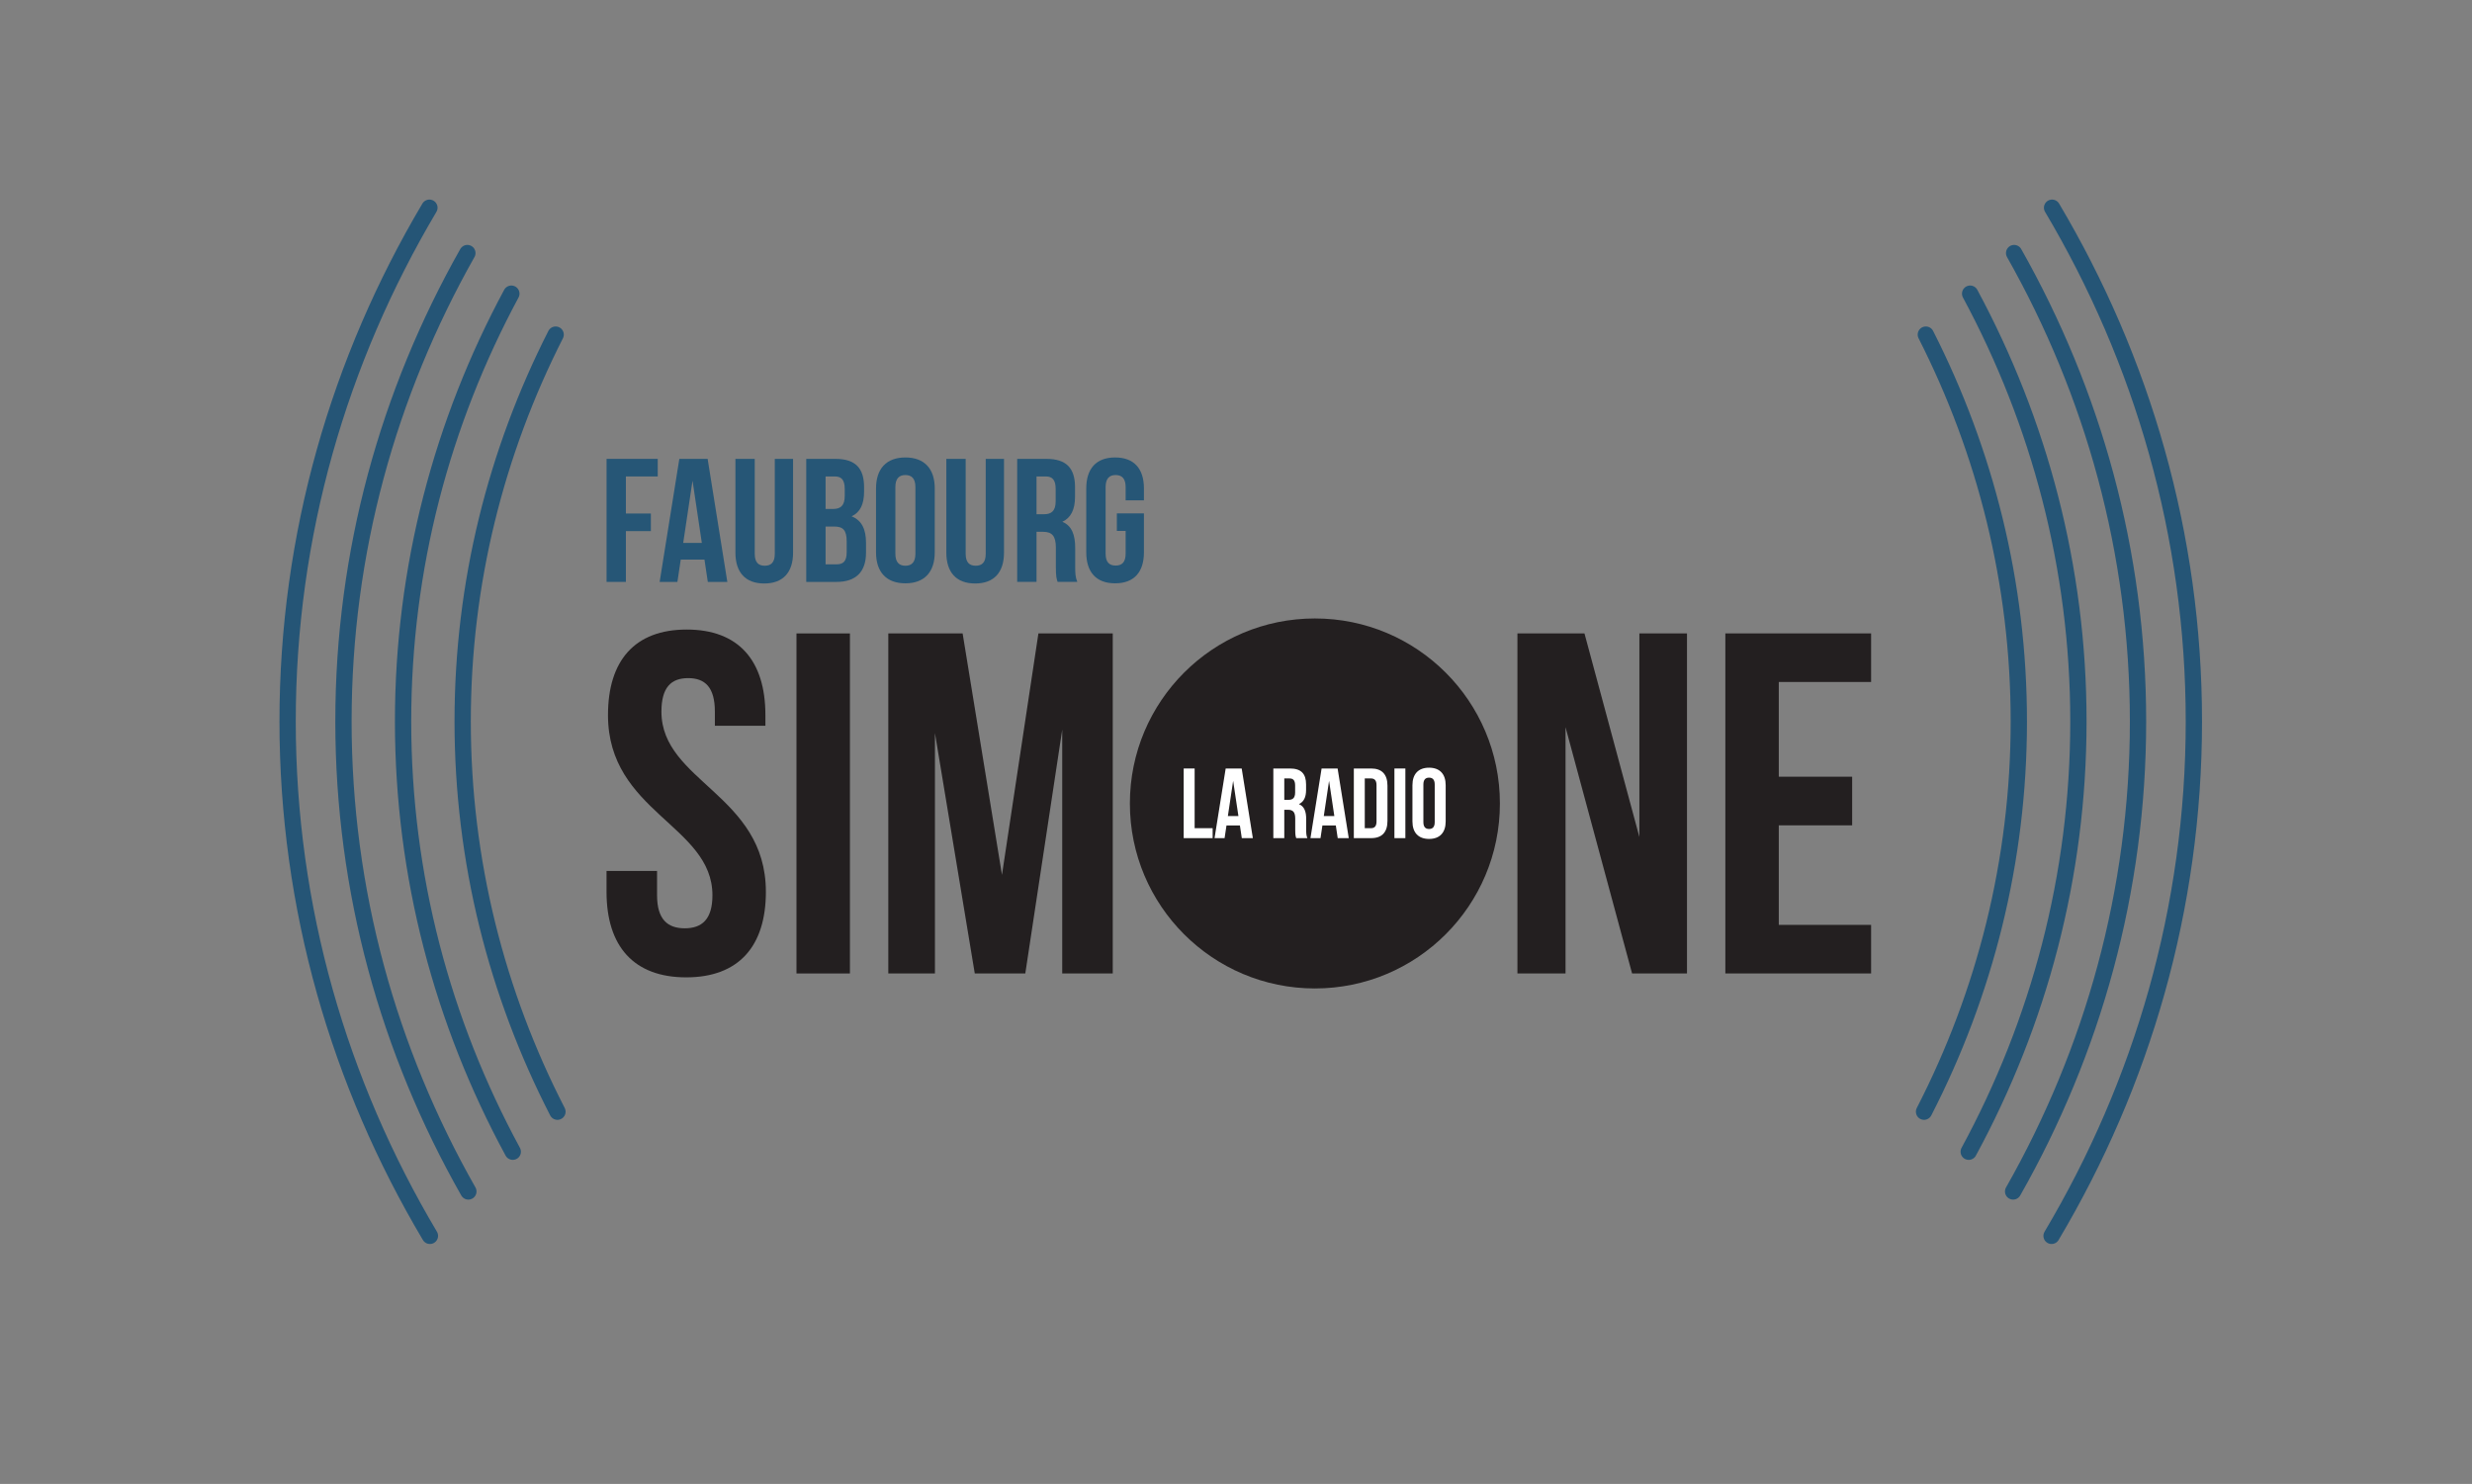 <?xml version="1.0" encoding="UTF-8" standalone="no"?>
<svg
   xmlns:dc="http://purl.org/dc/elements/1.1/"
   xmlns:cc="http://creativecommons.org/ns#"
   xmlns:rdf="http://www.w3.org/1999/02/22-rdf-syntax-ns#"
   xmlns:svg="http://www.w3.org/2000/svg"
   xmlns="http://www.w3.org/2000/svg"
   viewBox="0 0 625.116 375.297"
   height="375.297"
   width="625.116"
   xml:space="preserve"
   id="svg2"
   version="1.1"><rect x="0" y="0" width="625.116" height="375.297" fill="#808080" stroke="none"/><defs
     id="defs6"><clipPath
       id="clipPath18"
       clipPathUnits="userSpaceOnUse"><path
         id="path16"
         d="M 0,281.473 H 468.837 V 0 H 0 Z" /></clipPath></defs><g
     transform="matrix(1.333,0,0,-1.333,0,375.297)"
     id="g10"><g
       id="g12"><g
         clip-path="url(#clipPath18)"
         id="g14"><g
           transform="translate(105.411,218.056)"
           id="g20"><path
             id="path22"
             style="fill:none;stroke:#255576;stroke-width:3.091;stroke-linecap:round;stroke-linejoin:round;stroke-miterlimit:10;stroke-dasharray:none;stroke-opacity:1"
             d="m 0,0 c -11.305,-22.247 -17.639,-47.122 -17.639,-73.379 0,-26.522 6.457,-51.638 17.979,-74.057" /></g><g
           transform="translate(97.007,225.825)"
           id="g24"><path
             id="path26"
             style="fill:none;stroke:#255576;stroke-width:3.091;stroke-linecap:round;stroke-linejoin:round;stroke-miterlimit:10;stroke-dasharray:none;stroke-opacity:1"
             d="m 0,0 c -13.136,-24.412 -20.541,-51.971 -20.541,-81.148 0,-29.376 7.504,-57.114 20.809,-81.649" /></g><g
           transform="translate(88.662,233.529)"
           id="g28"><path
             id="path30"
             style="fill:none;stroke:#255576;stroke-width:3.091;stroke-linecap:round;stroke-linejoin:round;stroke-miterlimit:10;stroke-dasharray:none;stroke-opacity:1"
             d="m 0,0 c -15.001,-26.536 -23.505,-56.765 -23.505,-88.851 0,-32.222 8.576,-62.573 23.695,-89.19" /></g><g
           transform="translate(81.462,242.132)"
           id="g32"><path
             id="path34"
             style="fill:none;stroke:#255576;stroke-width:3.091;stroke-linecap:round;stroke-linejoin:round;stroke-miterlimit:10;stroke-dasharray:none;stroke-opacity:1"
             d="m 0,0 c -17.134,-28.884 -26.9,-62.103 -26.9,-97.453 0,-35.417 9.802,-68.693 26.996,-97.615" /></g><g
           transform="translate(365.343,218.056)"
           id="g36"><path
             id="path38"
             style="fill:none;stroke:#255576;stroke-width:3.091;stroke-linecap:round;stroke-linejoin:round;stroke-miterlimit:10;stroke-dasharray:none;stroke-opacity:1"
             d="m 0,0 c 11.305,-22.247 17.639,-47.122 17.639,-73.379 0,-26.522 -6.457,-51.638 -17.979,-74.057" /></g><g
           transform="translate(373.747,225.825)"
           id="g40"><path
             id="path42"
             style="fill:none;stroke:#255576;stroke-width:3.091;stroke-linecap:round;stroke-linejoin:round;stroke-miterlimit:10;stroke-dasharray:none;stroke-opacity:1"
             d="m 0,0 c 13.136,-24.412 20.541,-51.971 20.541,-81.148 0,-29.376 -7.504,-57.114 -20.809,-81.649" /></g><g
           transform="translate(382.092,233.529)"
           id="g44"><path
             id="path46"
             style="fill:none;stroke:#255576;stroke-width:3.091;stroke-linecap:round;stroke-linejoin:round;stroke-miterlimit:10;stroke-dasharray:none;stroke-opacity:1"
             d="m 0,0 c 15.001,-26.536 23.505,-56.765 23.505,-88.851 0,-32.222 -8.576,-62.573 -23.695,-89.19" /></g><g
           transform="translate(389.292,242.132)"
           id="g48"><path
             id="path50"
             style="fill:none;stroke:#255576;stroke-width:3.091;stroke-linecap:round;stroke-linejoin:round;stroke-miterlimit:10;stroke-dasharray:none;stroke-opacity:1"
             d="m 0,0 c 17.134,-28.884 26.9,-62.103 26.9,-97.453 0,-35.417 -9.802,-68.693 -26.996,-97.615" /></g><g
           transform="translate(130.27,162.098)"
           id="g52"><path
             id="path54"
             style="fill:#231f20;fill-opacity:1;fill-rule:nonzero;stroke:none"
             d="m 0,0 c 9.862,0 14.931,-5.898 14.931,-16.221 v -2.027 H 5.346 v 2.673 c 0,4.608 -1.843,6.359 -5.069,6.359 -3.226,0 -5.069,-1.751 -5.069,-6.359 0,-13.272 19.815,-15.76 19.815,-34.193 0,-10.322 -5.161,-16.22 -15.115,-16.22 -9.953,0 -15.114,5.898 -15.114,16.22 v 3.963 h 9.585 v -4.608 c 0,-4.608 2.027,-6.267 5.253,-6.267 3.225,0 5.253,1.659 5.253,6.267 0,13.271 -19.815,15.761 -19.815,34.192 C -14.93,-5.898 -9.861,0 0,0" /></g><path
           id="path56"
           style="fill:#231f20;fill-opacity:1;fill-rule:nonzero;stroke:none"
           d="m 151.098,161.361 h 10.138 V 96.846 h -10.138 z" /><g
           transform="translate(190.081,115.556)"
           id="g58"><path
             id="path60"
             style="fill:#231f20;fill-opacity:1;fill-rule:nonzero;stroke:none"
             d="M 0,0 6.912,45.806 H 21.014 V -18.709 H 11.429 V 27.557 L 4.424,-18.709 h -9.585 l -7.557,45.621 v -45.621 h -8.847 v 64.515 h 14.1 z" /></g><g
           transform="translate(296.991,143.573)"
           id="g62"><path
             id="path64"
             style="fill:#231f20;fill-opacity:1;fill-rule:nonzero;stroke:none"
             d="M 0,0 V -46.727 H -9.124 V 17.788 H 3.594 l 10.415,-38.617 v 38.617 h 9.032 V -46.727 H 12.626 Z" /></g><g
           transform="translate(337.448,134.173)"
           id="g66"><path
             id="path68"
             style="fill:#231f20;fill-opacity:1;fill-rule:nonzero;stroke:none"
             d="M 0,0 H 13.917 V -9.217 H 0 V -28.11 h 17.512 v -9.216 h -27.65 v 64.514 h 27.65 V 17.972 L 0,17.972 Z" /></g><g
           transform="translate(214.346,129.103)"
           id="g70"><path
             id="path72"
             style="fill:#231f20;fill-opacity:1;fill-rule:nonzero;stroke:none"
             d="M 0,0 C 0,19.384 15.714,35.099 35.099,35.099 54.483,35.099 70.196,19.384 70.196,0 70.196,-19.384 54.483,-35.099 35.099,-35.099 15.714,-35.099 0,-19.384 0,0" /></g><g
           transform="translate(224.554,135.736)"
           id="g74"><path
             id="path76"
             style="fill:#ffffff;fill-opacity:1;fill-rule:nonzero;stroke:none"
             d="m 0,0 h 2.076 v -11.324 h 3.416 v -1.888 H 0 Z" /></g><g
           transform="translate(232.935,126.714)"
           id="g78"><path
             id="path80"
             style="fill:#ffffff;fill-opacity:1;fill-rule:nonzero;stroke:none"
             d="M 0,0 H 2.001 L 1,6.682 Z M 4.738,-4.19 H 2.643 L 2.284,-1.794 H -0.264 L -0.623,-4.19 h -1.906 l 2.114,13.211 h 3.038 z" /></g><g
           transform="translate(243.637,133.849)"
           id="g82"><path
             id="path84"
             style="fill:#ffffff;fill-opacity:1;fill-rule:nonzero;stroke:none"
             d="m 0,0 v -4.059 h 0.812 c 0.774,0 1.246,0.34 1.246,1.397 v 1.303 C 2.058,-0.416 1.737,0 1.001,0 Z m 2.265,-11.325 c -0.114,0.34 -0.188,0.547 -0.188,1.623 v 2.076 c 0,1.227 -0.416,1.68 -1.359,1.68 H 0 v -5.379 H -2.076 V 1.887 h 3.134 c 2.151,0 3.076,-1 3.076,-3.038 v -1.038 c 0,-1.36 -0.434,-2.247 -1.36,-2.681 1.039,-0.435 1.379,-1.435 1.379,-2.813 v -2.038 c 0,-0.642 0.018,-1.114 0.227,-1.604 z" /></g><g
           transform="translate(251.131,126.714)"
           id="g86"><path
             id="path88"
             style="fill:#ffffff;fill-opacity:1;fill-rule:nonzero;stroke:none"
             d="m 0,0 h 2.001 l -1,6.682 z M 4.737,-4.19 H 2.643 L 2.284,-1.794 H -0.265 L -0.623,-4.19 h -1.906 l 2.114,13.211 h 3.039 z" /></g><g
           transform="translate(258.906,133.849)"
           id="g90"><path
             id="path92"
             style="fill:#ffffff;fill-opacity:1;fill-rule:nonzero;stroke:none"
             d="m 0,0 v -9.438 h 1.172 c 0.66,0 1.057,0.339 1.057,1.284 v 6.87 C 2.229,-0.34 1.832,0 1.172,0 Z m -2.075,1.887 h 3.284 c 2.076,0 3.096,-1.152 3.096,-3.265 V -8.06 c 0,-2.114 -1.02,-3.265 -3.096,-3.265 h -3.284 z" /></g><path
           id="path94"
           style="fill:#ffffff;fill-opacity:1;fill-rule:nonzero;stroke:none"
           d="m 264.531,135.736 h 2.076 v -13.212 h -2.076 z" /><g
           transform="translate(270.025,125.563)"
           id="g96"><path
             id="path98"
             style="fill:#ffffff;fill-opacity:1;fill-rule:nonzero;stroke:none"
             d="m 0,0 c 0,-0.944 0.414,-1.303 1.076,-1.303 0.66,0 1.074,0.359 1.074,1.303 V 7.135 C 2.15,8.078 1.736,8.437 1.076,8.437 0.414,8.437 0,8.078 0,7.135 Z m -2.076,7.002 c 0,2.114 1.113,3.322 3.152,3.322 2.037,0 3.153,-1.208 3.153,-3.322 v -6.87 c 0,-2.114 -1.116,-3.322 -3.153,-3.322 -2.039,0 -3.152,1.208 -3.152,3.322 z" /></g><g
           transform="translate(118.736,184.111)"
           id="g100"><path
             id="path102"
             style="fill:#265676;fill-opacity:1;fill-rule:nonzero;stroke:none"
             d="M 0,0 H 4.738 V -3.335 H 0 v -9.638 H -3.667 V 10.37 H 6.039 V 7.036 L 0,7.036 Z" /></g><g
           transform="translate(129.609,178.54)"
           id="g104"><path
             id="path106"
             style="fill:#265676;fill-opacity:1;fill-rule:nonzero;stroke:none"
             d="M 0,0 H 3.534 L 1.766,11.806 Z M 8.371,-7.402 H 4.667 L 4.034,-3.167 H -0.467 L -1.101,-7.402 H -4.47 l 3.735,23.342 h 5.371 z" /></g><g
           transform="translate(143.179,194.481)"
           id="g108"><path
             id="path110"
             style="fill:#265676;fill-opacity:1;fill-rule:nonzero;stroke:none"
             d="m 0,0 v -18.007 c 0,-1.667 0.735,-2.267 1.902,-2.267 1.167,0 1.902,0.6 1.902,2.267 V 0 h 3.468 v -17.773 c 0,-3.736 -1.87,-5.869 -5.47,-5.869 -3.6,0 -5.467,2.133 -5.467,5.869 l 0,17.773 z" /></g><g
           transform="translate(156.619,181.643)"
           id="g112"><path
             id="path114"
             style="fill:#265676;fill-opacity:1;fill-rule:nonzero;stroke:none"
             d="m 0,0 v -7.171 h 2.101 c 1.232,0 1.903,0.567 1.903,2.301 v 2.034 C 4.004,-0.667 3.3,0 1.635,0 Z M 0,9.503 V 3.335 h 1.435 c 1.367,0 2.199,0.599 2.199,2.468 v 1.301 c 0,1.666 -0.566,2.399 -1.867,2.399 z M 7.303,7.469 V 6.638 C 7.303,4.234 6.569,2.7 4.936,1.934 6.903,1.167 7.669,-0.6 7.669,-3.068 v -1.903 c 0,-3.6 -1.899,-5.534 -5.568,-5.534 h -5.769 v 23.342 h 5.536 c 3.802,0 5.435,-1.766 5.435,-5.368" /></g><g
           transform="translate(169.857,176.507)"
           id="g116"><path
             id="path118"
             style="fill:#265676;fill-opacity:1;fill-rule:nonzero;stroke:none"
             d="m 0,0 c 0,-1.668 0.734,-2.301 1.9,-2.301 1.169,0 1.904,0.633 1.904,2.301 v 12.605 c 0,1.668 -0.735,2.3 -1.904,2.3 -1.166,0 -1.9,-0.632 -1.9,-2.3 z m -3.667,12.372 c 0,3.733 1.967,5.869 5.567,5.869 3.604,0 5.57,-2.136 5.57,-5.869 V 0.232 c 0,-3.734 -1.966,-5.869 -5.57,-5.869 -3.6,0 -5.567,2.135 -5.567,5.869 z" /></g><g
           transform="translate(183.195,194.481)"
           id="g120"><path
             id="path122"
             style="fill:#265676;fill-opacity:1;fill-rule:nonzero;stroke:none"
             d="m 0,0 v -18.007 c 0,-1.667 0.735,-2.267 1.902,-2.267 1.167,0 1.902,0.6 1.902,2.267 V 0 h 3.467 v -17.773 c 0,-3.736 -1.868,-5.869 -5.47,-5.869 -3.6,0 -5.47,2.133 -5.47,5.869 l 0,17.773 z" /></g><g
           transform="translate(196.635,191.147)"
           id="g124"><path
             id="path126"
             style="fill:#265676;fill-opacity:1;fill-rule:nonzero;stroke:none"
             d="m 0,0 v -7.17 h 1.432 c 1.369,0 2.201,0.601 2.201,2.468 V -2.4 C 3.633,-0.733 3.069,0 1.768,0 Z m 4.002,-20.008 c -0.201,0.599 -0.334,0.966 -0.334,2.867 v 3.67 c 0,2.166 -0.733,2.967 -2.402,2.967 H 0 v -9.504 H -3.668 V 3.334 h 5.536 c 3.801,0 5.436,-1.767 5.436,-5.368 V -3.87 c 0,-2.399 -0.768,-3.966 -2.403,-4.734 1.836,-0.766 2.435,-2.534 2.435,-4.969 v -3.6 c 0,-1.136 0.034,-1.969 0.401,-2.835 z" /></g><g
           transform="translate(211.875,184.143)"
           id="g128"><path
             id="path130"
             style="fill:#265676;fill-opacity:1;fill-rule:nonzero;stroke:none"
             d="m 0,0 h 5.135 v -7.403 c 0,-3.735 -1.865,-5.869 -5.468,-5.869 -3.602,0 -5.47,2.134 -5.47,5.869 v 12.14 c 0,3.733 1.868,5.869 5.47,5.869 3.603,0 5.468,-2.136 5.468,-5.869 V 2.47 H 1.666 v 2.5 c 0,1.668 -0.732,2.3 -1.899,2.3 -1.168,0 -1.901,-0.632 -1.901,-2.3 V -7.635 c 0,-1.668 0.733,-2.269 1.901,-2.269 1.167,0 1.899,0.601 1.899,2.269 v 4.302 l -1.666,0 z" /></g></g></g></g></svg>